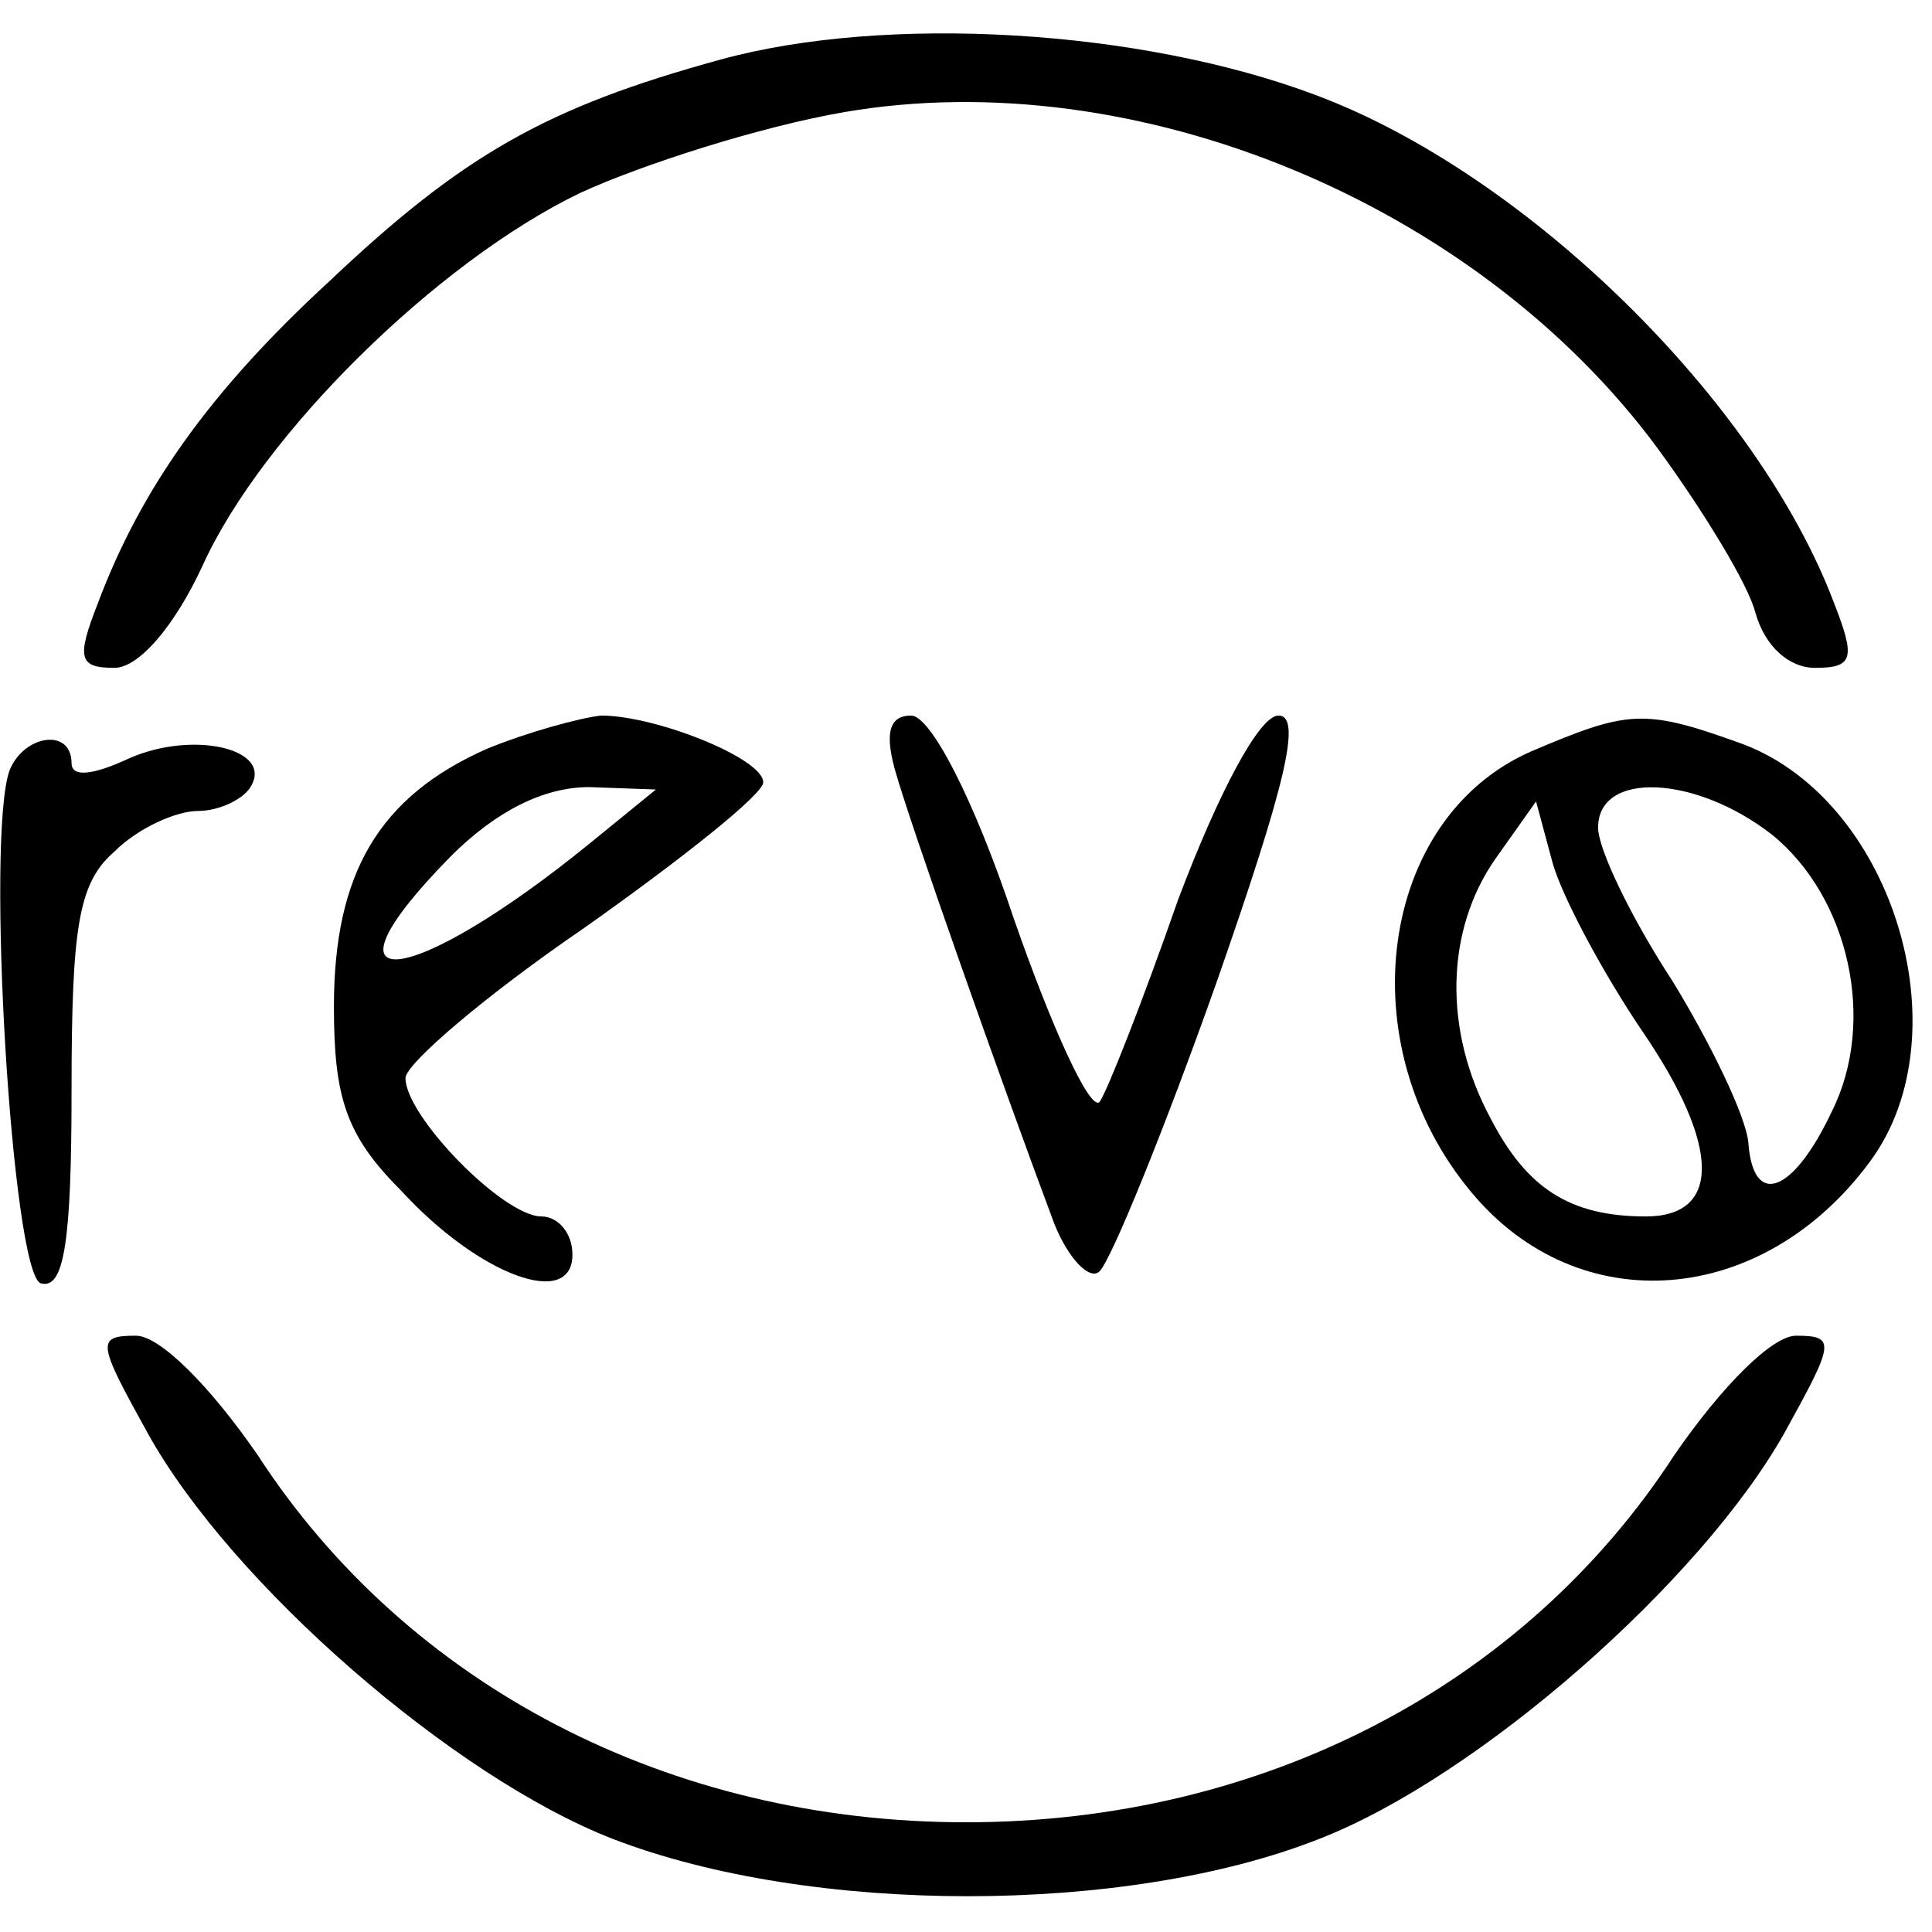 <?xml version="1.0" standalone="no"?>
<!DOCTYPE svg PUBLIC "-//W3C//DTD SVG 20010904//EN"
 "http://www.w3.org/TR/2001/REC-SVG-20010904/DTD/svg10.dtd">
<svg version="1.0" xmlns="http://www.w3.org/2000/svg"
 width="81pt" height="81pt" viewBox="0 0 81 81"
 preserveAspectRatio="xMidYMid meet">
<g transform="translate(0,81) scale(0.1,-0.1)"
fill="#000000" stroke="none">
<path d="M302 785 c-73 -20 -108 -40 -164 -93 -50 -46 -79 -87 -97 -135 -9
-23 -8 -27 7 -27 10 0 25 17 37 43 25 55 98 127 158 156 26 12 76 28 111 34
122 21 265 -38 341 -141 19 -26 38 -57 41 -69 4 -14 14 -23 25 -23 16 0 17 4
8 27 -32 85 -129 180 -217 213 -74 28 -181 34 -250 15z"/>
<path d="M204 496 c-45 -20 -64 -52 -64 -108 0 -38 5 -54 28 -77 33 -36 72
-50 72 -27 0 9 -6 16 -13 16 -16 0 -57 42 -57 58 0 6 34 35 75 63 41 29 75 56
75 61 0 10 -45 28 -68 28 -9 -1 -31 -7 -48 -14z m44 -39 c-76 -62 -119 -67
-59 -6 19 19 39 29 58 29 l28 -1 -27 -22z"/>
<path d="M375 488 c6 -22 46 -135 67 -191 6 -15 15 -24 19 -20 5 5 27 59 49
121 29 83 36 112 26 112 -8 0 -25 -32 -42 -77 -15 -43 -30 -81 -33 -85 -4 -4
-20 31 -36 77 -17 51 -35 85 -43 85 -9 0 -11 -7 -7 -22z"/>
<path d="M642 495 c-64 -28 -77 -123 -25 -185 45 -54 122 -48 167 13 40 54 9
154 -56 176 -39 14 -46 13 -86 -4z m101 -35 c32 -26 44 -78 25 -116 -16 -34
-33 -41 -35 -13 -1 11 -16 42 -32 68 -17 26 -31 55 -31 64 0 24 41 22 73 -3z
m-54 -83 c32 -47 33 -77 1 -77 -32 0 -50 12 -65 41 -20 37 -19 79 2 109 l17
24 7 -26 c4 -14 21 -46 38 -71z"/>
<path d="M4 487 c-10 -28 1 -210 13 -215 10 -3 13 18 13 81 0 69 3 87 18 100
10 10 26 17 35 17 9 0 19 5 22 10 10 16 -24 24 -51 12 -15 -7 -24 -8 -24 -2 0
15 -20 12 -26 -3z"/>
<path d="M62 209 c35 -63 128 -144 195 -170 83 -32 215 -32 296 0 67 26 160
108 195 170 21 38 22 41 5 41 -10 0 -31 -21 -51 -50 -63 -97 -173 -154 -297
-154 -124 0 -234 57 -297 154 -20 29 -41 50 -51 50 -17 0 -16 -3 5 -41z"/>
</g>
</svg>
